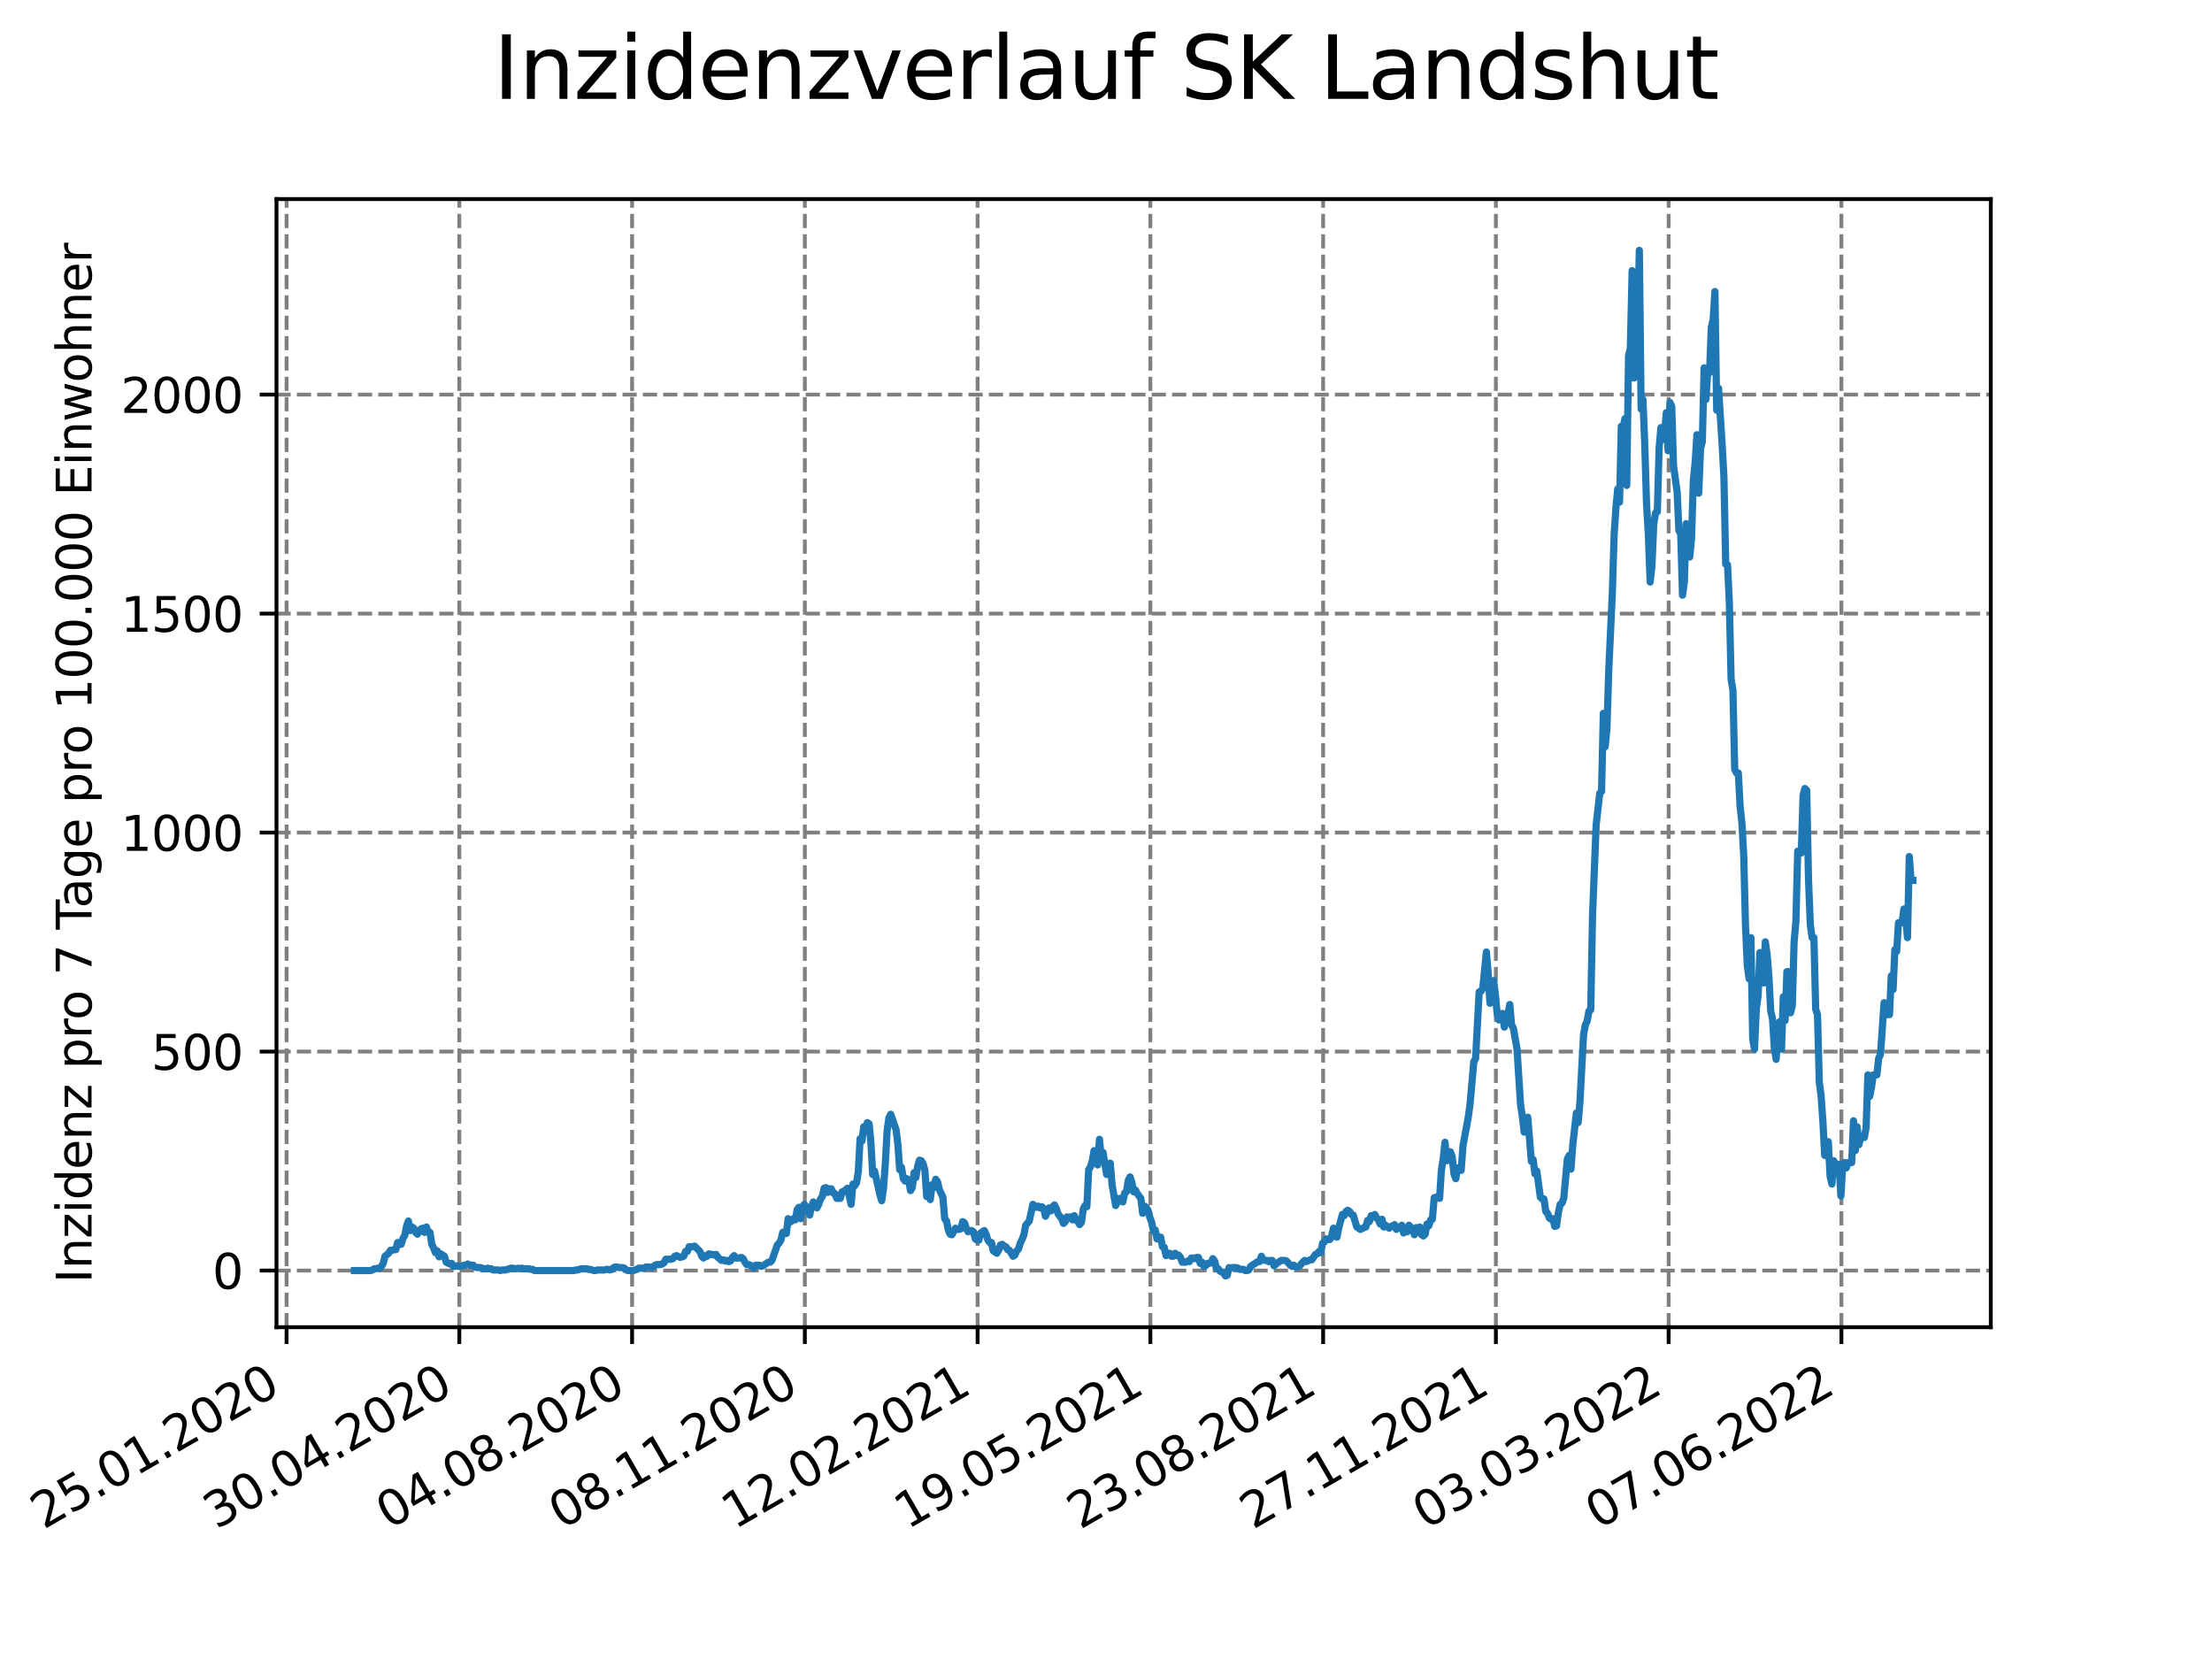<?xml version="1.0" encoding="utf-8" standalone="no"?>
<!DOCTYPE svg PUBLIC "-//W3C//DTD SVG 1.1//EN"
  "http://www.w3.org/Graphics/SVG/1.1/DTD/svg11.dtd">
<svg xmlns:xlink="http://www.w3.org/1999/xlink" width="460.8pt" height="345.6pt" viewBox="0 0 460.8 345.6" xmlns="http://www.w3.org/2000/svg" version="1.1">
 <defs>
  <style type="text/css">*{stroke-linejoin: round; stroke-linecap: butt}</style>
 </defs>
 <g id="figure_1">
  <g id="patch_1">
   <path d="M 0 345.6 
L 460.8 345.6 
L 460.8 0 
L 0 0 
z
" style="fill: #ffffff"/>
  </g>
  <g id="axes_1">
   <g id="patch_2">
    <path d="M 57.6 276.48 
L 414.72 276.48 
L 414.72 41.472 
L 57.6 41.472 
z
" style="fill: #ffffff"/>
   </g>
   <g id="matplotlib.axis_1">
    <g id="xtick_1">
     <g id="line2d_1">
      <path d="M 59.696 276.48 
L 59.696 41.472 
" clip-path="url(#pc24eb3e9f2)" style="fill: none; stroke-dasharray: 2.96,1.28; stroke-dashoffset: 0; stroke: #808080; stroke-width: 0.8"/>
     </g>
     <g id="line2d_2">
      <defs>
       <path id="ma20c9b2ba5" d="M 0 0 
L 0 3.5 
" style="stroke: #000000; stroke-width: 0.8"/>
      </defs>
      <g>
       <use xlink:href="#ma20c9b2ba5" x="59.696" y="276.48" style="stroke: #000000; stroke-width: 0.8"/>
      </g>
     </g>
     <g id="text_1">
      <!-- 25.01.2020 -->
      <g transform="translate(9.071 318.689)rotate(-30)scale(0.1 -0.1)">
       <defs>
        <path id="DejaVuSans-32" d="M 1228 531 
L 3431 531 
L 3431 0 
L 469 0 
L 469 531 
Q 828 903 1448 1529 
Q 2069 2156 2228 2338 
Q 2531 2678 2651 2914 
Q 2772 3150 2772 3378 
Q 2772 3750 2511 3984 
Q 2250 4219 1831 4219 
Q 1534 4219 1204 4116 
Q 875 4013 500 3803 
L 500 4441 
Q 881 4594 1212 4672 
Q 1544 4750 1819 4750 
Q 2544 4750 2975 4387 
Q 3406 4025 3406 3419 
Q 3406 3131 3298 2873 
Q 3191 2616 2906 2266 
Q 2828 2175 2409 1742 
Q 1991 1309 1228 531 
z
" transform="scale(0.016)"/>
        <path id="DejaVuSans-35" d="M 691 4666 
L 3169 4666 
L 3169 4134 
L 1269 4134 
L 1269 2991 
Q 1406 3038 1543 3061 
Q 1681 3084 1819 3084 
Q 2600 3084 3056 2656 
Q 3513 2228 3513 1497 
Q 3513 744 3044 326 
Q 2575 -91 1722 -91 
Q 1428 -91 1123 -41 
Q 819 9 494 109 
L 494 744 
Q 775 591 1075 516 
Q 1375 441 1709 441 
Q 2250 441 2565 725 
Q 2881 1009 2881 1497 
Q 2881 1984 2565 2268 
Q 2250 2553 1709 2553 
Q 1456 2553 1204 2497 
Q 953 2441 691 2322 
L 691 4666 
z
" transform="scale(0.016)"/>
        <path id="DejaVuSans-2e" d="M 684 794 
L 1344 794 
L 1344 0 
L 684 0 
L 684 794 
z
" transform="scale(0.016)"/>
        <path id="DejaVuSans-30" d="M 2034 4250 
Q 1547 4250 1301 3770 
Q 1056 3291 1056 2328 
Q 1056 1369 1301 889 
Q 1547 409 2034 409 
Q 2525 409 2770 889 
Q 3016 1369 3016 2328 
Q 3016 3291 2770 3770 
Q 2525 4250 2034 4250 
z
M 2034 4750 
Q 2819 4750 3233 4129 
Q 3647 3509 3647 2328 
Q 3647 1150 3233 529 
Q 2819 -91 2034 -91 
Q 1250 -91 836 529 
Q 422 1150 422 2328 
Q 422 3509 836 4129 
Q 1250 4750 2034 4750 
z
" transform="scale(0.016)"/>
        <path id="DejaVuSans-31" d="M 794 531 
L 1825 531 
L 1825 4091 
L 703 3866 
L 703 4441 
L 1819 4666 
L 2450 4666 
L 2450 531 
L 3481 531 
L 3481 0 
L 794 0 
L 794 531 
z
" transform="scale(0.016)"/>
       </defs>
       <use xlink:href="#DejaVuSans-32"/>
       <use xlink:href="#DejaVuSans-35" x="63.623"/>
       <use xlink:href="#DejaVuSans-2e" x="127.246"/>
       <use xlink:href="#DejaVuSans-30" x="159.033"/>
       <use xlink:href="#DejaVuSans-31" x="222.656"/>
       <use xlink:href="#DejaVuSans-2e" x="286.279"/>
       <use xlink:href="#DejaVuSans-32" x="318.066"/>
       <use xlink:href="#DejaVuSans-30" x="381.689"/>
       <use xlink:href="#DejaVuSans-32" x="445.312"/>
       <use xlink:href="#DejaVuSans-30" x="508.936"/>
      </g>
     </g>
    </g>
    <g id="xtick_2">
     <g id="line2d_3">
      <path d="M 95.686 276.48 
L 95.686 41.472 
" clip-path="url(#pc24eb3e9f2)" style="fill: none; stroke-dasharray: 2.96,1.28; stroke-dashoffset: 0; stroke: #808080; stroke-width: 0.8"/>
     </g>
     <g id="line2d_4">
      <g>
       <use xlink:href="#ma20c9b2ba5" x="95.686" y="276.48" style="stroke: #000000; stroke-width: 0.8"/>
      </g>
     </g>
     <g id="text_2">
      <!-- 30.04.2020 -->
      <g transform="translate(45.06 318.689)rotate(-30)scale(0.1 -0.1)">
       <defs>
        <path id="DejaVuSans-33" d="M 2597 2516 
Q 3050 2419 3304 2112 
Q 3559 1806 3559 1356 
Q 3559 666 3084 287 
Q 2609 -91 1734 -91 
Q 1441 -91 1130 -33 
Q 819 25 488 141 
L 488 750 
Q 750 597 1062 519 
Q 1375 441 1716 441 
Q 2309 441 2620 675 
Q 2931 909 2931 1356 
Q 2931 1769 2642 2001 
Q 2353 2234 1838 2234 
L 1294 2234 
L 1294 2753 
L 1863 2753 
Q 2328 2753 2575 2939 
Q 2822 3125 2822 3475 
Q 2822 3834 2567 4026 
Q 2313 4219 1838 4219 
Q 1578 4219 1281 4162 
Q 984 4106 628 3988 
L 628 4550 
Q 988 4650 1302 4700 
Q 1616 4750 1894 4750 
Q 2613 4750 3031 4423 
Q 3450 4097 3450 3541 
Q 3450 3153 3228 2886 
Q 3006 2619 2597 2516 
z
" transform="scale(0.016)"/>
        <path id="DejaVuSans-34" d="M 2419 4116 
L 825 1625 
L 2419 1625 
L 2419 4116 
z
M 2253 4666 
L 3047 4666 
L 3047 1625 
L 3713 1625 
L 3713 1100 
L 3047 1100 
L 3047 0 
L 2419 0 
L 2419 1100 
L 313 1100 
L 313 1709 
L 2253 4666 
z
" transform="scale(0.016)"/>
       </defs>
       <use xlink:href="#DejaVuSans-33"/>
       <use xlink:href="#DejaVuSans-30" x="63.623"/>
       <use xlink:href="#DejaVuSans-2e" x="127.246"/>
       <use xlink:href="#DejaVuSans-30" x="159.033"/>
       <use xlink:href="#DejaVuSans-34" x="222.656"/>
       <use xlink:href="#DejaVuSans-2e" x="286.279"/>
       <use xlink:href="#DejaVuSans-32" x="318.066"/>
       <use xlink:href="#DejaVuSans-30" x="381.689"/>
       <use xlink:href="#DejaVuSans-32" x="445.312"/>
       <use xlink:href="#DejaVuSans-30" x="508.936"/>
      </g>
     </g>
    </g>
    <g id="xtick_3">
     <g id="line2d_5">
      <path d="M 131.675 276.48 
L 131.675 41.472 
" clip-path="url(#pc24eb3e9f2)" style="fill: none; stroke-dasharray: 2.96,1.28; stroke-dashoffset: 0; stroke: #808080; stroke-width: 0.8"/>
     </g>
     <g id="line2d_6">
      <g>
       <use xlink:href="#ma20c9b2ba5" x="131.675" y="276.48" style="stroke: #000000; stroke-width: 0.8"/>
      </g>
     </g>
     <g id="text_3">
      <!-- 04.08.2020 -->
      <g transform="translate(81.05 318.689)rotate(-30)scale(0.1 -0.1)">
       <defs>
        <path id="DejaVuSans-38" d="M 2034 2216 
Q 1584 2216 1326 1975 
Q 1069 1734 1069 1313 
Q 1069 891 1326 650 
Q 1584 409 2034 409 
Q 2484 409 2743 651 
Q 3003 894 3003 1313 
Q 3003 1734 2745 1975 
Q 2488 2216 2034 2216 
z
M 1403 2484 
Q 997 2584 770 2862 
Q 544 3141 544 3541 
Q 544 4100 942 4425 
Q 1341 4750 2034 4750 
Q 2731 4750 3128 4425 
Q 3525 4100 3525 3541 
Q 3525 3141 3298 2862 
Q 3072 2584 2669 2484 
Q 3125 2378 3379 2068 
Q 3634 1759 3634 1313 
Q 3634 634 3220 271 
Q 2806 -91 2034 -91 
Q 1263 -91 848 271 
Q 434 634 434 1313 
Q 434 1759 690 2068 
Q 947 2378 1403 2484 
z
M 1172 3481 
Q 1172 3119 1398 2916 
Q 1625 2713 2034 2713 
Q 2441 2713 2670 2916 
Q 2900 3119 2900 3481 
Q 2900 3844 2670 4047 
Q 2441 4250 2034 4250 
Q 1625 4250 1398 4047 
Q 1172 3844 1172 3481 
z
" transform="scale(0.016)"/>
       </defs>
       <use xlink:href="#DejaVuSans-30"/>
       <use xlink:href="#DejaVuSans-34" x="63.623"/>
       <use xlink:href="#DejaVuSans-2e" x="127.246"/>
       <use xlink:href="#DejaVuSans-30" x="159.033"/>
       <use xlink:href="#DejaVuSans-38" x="222.656"/>
       <use xlink:href="#DejaVuSans-2e" x="286.279"/>
       <use xlink:href="#DejaVuSans-32" x="318.066"/>
       <use xlink:href="#DejaVuSans-30" x="381.689"/>
       <use xlink:href="#DejaVuSans-32" x="445.312"/>
       <use xlink:href="#DejaVuSans-30" x="508.936"/>
      </g>
     </g>
    </g>
    <g id="xtick_4">
     <g id="line2d_7">
      <path d="M 167.665 276.48 
L 167.665 41.472 
" clip-path="url(#pc24eb3e9f2)" style="fill: none; stroke-dasharray: 2.96,1.28; stroke-dashoffset: 0; stroke: #808080; stroke-width: 0.8"/>
     </g>
     <g id="line2d_8">
      <g>
       <use xlink:href="#ma20c9b2ba5" x="167.665" y="276.48" style="stroke: #000000; stroke-width: 0.8"/>
      </g>
     </g>
     <g id="text_4">
      <!-- 08.11.2020 -->
      <g transform="translate(117.039 318.689)rotate(-30)scale(0.1 -0.1)">
       <use xlink:href="#DejaVuSans-30"/>
       <use xlink:href="#DejaVuSans-38" x="63.623"/>
       <use xlink:href="#DejaVuSans-2e" x="127.246"/>
       <use xlink:href="#DejaVuSans-31" x="159.033"/>
       <use xlink:href="#DejaVuSans-31" x="222.656"/>
       <use xlink:href="#DejaVuSans-2e" x="286.279"/>
       <use xlink:href="#DejaVuSans-32" x="318.066"/>
       <use xlink:href="#DejaVuSans-30" x="381.689"/>
       <use xlink:href="#DejaVuSans-32" x="445.312"/>
       <use xlink:href="#DejaVuSans-30" x="508.936"/>
      </g>
     </g>
    </g>
    <g id="xtick_5">
     <g id="line2d_9">
      <path d="M 203.654 276.48 
L 203.654 41.472 
" clip-path="url(#pc24eb3e9f2)" style="fill: none; stroke-dasharray: 2.96,1.28; stroke-dashoffset: 0; stroke: #808080; stroke-width: 0.8"/>
     </g>
     <g id="line2d_10">
      <g>
       <use xlink:href="#ma20c9b2ba5" x="203.654" y="276.48" style="stroke: #000000; stroke-width: 0.8"/>
      </g>
     </g>
     <g id="text_5">
      <!-- 12.02.2021 -->
      <g transform="translate(153.029 318.689)rotate(-30)scale(0.1 -0.1)">
       <use xlink:href="#DejaVuSans-31"/>
       <use xlink:href="#DejaVuSans-32" x="63.623"/>
       <use xlink:href="#DejaVuSans-2e" x="127.246"/>
       <use xlink:href="#DejaVuSans-30" x="159.033"/>
       <use xlink:href="#DejaVuSans-32" x="222.656"/>
       <use xlink:href="#DejaVuSans-2e" x="286.279"/>
       <use xlink:href="#DejaVuSans-32" x="318.066"/>
       <use xlink:href="#DejaVuSans-30" x="381.689"/>
       <use xlink:href="#DejaVuSans-32" x="445.312"/>
       <use xlink:href="#DejaVuSans-31" x="508.936"/>
      </g>
     </g>
    </g>
    <g id="xtick_6">
     <g id="line2d_11">
      <path d="M 239.643 276.48 
L 239.643 41.472 
" clip-path="url(#pc24eb3e9f2)" style="fill: none; stroke-dasharray: 2.96,1.28; stroke-dashoffset: 0; stroke: #808080; stroke-width: 0.8"/>
     </g>
     <g id="line2d_12">
      <g>
       <use xlink:href="#ma20c9b2ba5" x="239.643" y="276.48" style="stroke: #000000; stroke-width: 0.8"/>
      </g>
     </g>
     <g id="text_6">
      <!-- 19.05.2021 -->
      <g transform="translate(189.018 318.689)rotate(-30)scale(0.1 -0.1)">
       <defs>
        <path id="DejaVuSans-39" d="M 703 97 
L 703 672 
Q 941 559 1184 500 
Q 1428 441 1663 441 
Q 2288 441 2617 861 
Q 2947 1281 2994 2138 
Q 2813 1869 2534 1725 
Q 2256 1581 1919 1581 
Q 1219 1581 811 2004 
Q 403 2428 403 3163 
Q 403 3881 828 4315 
Q 1253 4750 1959 4750 
Q 2769 4750 3195 4129 
Q 3622 3509 3622 2328 
Q 3622 1225 3098 567 
Q 2575 -91 1691 -91 
Q 1453 -91 1209 -44 
Q 966 3 703 97 
z
M 1959 2075 
Q 2384 2075 2632 2365 
Q 2881 2656 2881 3163 
Q 2881 3666 2632 3958 
Q 2384 4250 1959 4250 
Q 1534 4250 1286 3958 
Q 1038 3666 1038 3163 
Q 1038 2656 1286 2365 
Q 1534 2075 1959 2075 
z
" transform="scale(0.016)"/>
       </defs>
       <use xlink:href="#DejaVuSans-31"/>
       <use xlink:href="#DejaVuSans-39" x="63.623"/>
       <use xlink:href="#DejaVuSans-2e" x="127.246"/>
       <use xlink:href="#DejaVuSans-30" x="159.033"/>
       <use xlink:href="#DejaVuSans-35" x="222.656"/>
       <use xlink:href="#DejaVuSans-2e" x="286.279"/>
       <use xlink:href="#DejaVuSans-32" x="318.066"/>
       <use xlink:href="#DejaVuSans-30" x="381.689"/>
       <use xlink:href="#DejaVuSans-32" x="445.312"/>
       <use xlink:href="#DejaVuSans-31" x="508.936"/>
      </g>
     </g>
    </g>
    <g id="xtick_7">
     <g id="line2d_13">
      <path d="M 275.633 276.48 
L 275.633 41.472 
" clip-path="url(#pc24eb3e9f2)" style="fill: none; stroke-dasharray: 2.96,1.28; stroke-dashoffset: 0; stroke: #808080; stroke-width: 0.8"/>
     </g>
     <g id="line2d_14">
      <g>
       <use xlink:href="#ma20c9b2ba5" x="275.633" y="276.48" style="stroke: #000000; stroke-width: 0.8"/>
      </g>
     </g>
     <g id="text_7">
      <!-- 23.08.2021 -->
      <g transform="translate(225.008 318.689)rotate(-30)scale(0.1 -0.1)">
       <use xlink:href="#DejaVuSans-32"/>
       <use xlink:href="#DejaVuSans-33" x="63.623"/>
       <use xlink:href="#DejaVuSans-2e" x="127.246"/>
       <use xlink:href="#DejaVuSans-30" x="159.033"/>
       <use xlink:href="#DejaVuSans-38" x="222.656"/>
       <use xlink:href="#DejaVuSans-2e" x="286.279"/>
       <use xlink:href="#DejaVuSans-32" x="318.066"/>
       <use xlink:href="#DejaVuSans-30" x="381.689"/>
       <use xlink:href="#DejaVuSans-32" x="445.312"/>
       <use xlink:href="#DejaVuSans-31" x="508.936"/>
      </g>
     </g>
    </g>
    <g id="xtick_8">
     <g id="line2d_15">
      <path d="M 311.622 276.48 
L 311.622 41.472 
" clip-path="url(#pc24eb3e9f2)" style="fill: none; stroke-dasharray: 2.96,1.28; stroke-dashoffset: 0; stroke: #808080; stroke-width: 0.8"/>
     </g>
     <g id="line2d_16">
      <g>
       <use xlink:href="#ma20c9b2ba5" x="311.622" y="276.48" style="stroke: #000000; stroke-width: 0.8"/>
      </g>
     </g>
     <g id="text_8">
      <!-- 27.11.2021 -->
      <g transform="translate(260.997 318.689)rotate(-30)scale(0.1 -0.1)">
       <defs>
        <path id="DejaVuSans-37" d="M 525 4666 
L 3525 4666 
L 3525 4397 
L 1831 0 
L 1172 0 
L 2766 4134 
L 525 4134 
L 525 4666 
z
" transform="scale(0.016)"/>
       </defs>
       <use xlink:href="#DejaVuSans-32"/>
       <use xlink:href="#DejaVuSans-37" x="63.623"/>
       <use xlink:href="#DejaVuSans-2e" x="127.246"/>
       <use xlink:href="#DejaVuSans-31" x="159.033"/>
       <use xlink:href="#DejaVuSans-31" x="222.656"/>
       <use xlink:href="#DejaVuSans-2e" x="286.279"/>
       <use xlink:href="#DejaVuSans-32" x="318.066"/>
       <use xlink:href="#DejaVuSans-30" x="381.689"/>
       <use xlink:href="#DejaVuSans-32" x="445.312"/>
       <use xlink:href="#DejaVuSans-31" x="508.936"/>
      </g>
     </g>
    </g>
    <g id="xtick_9">
     <g id="line2d_17">
      <path d="M 347.612 276.48 
L 347.612 41.472 
" clip-path="url(#pc24eb3e9f2)" style="fill: none; stroke-dasharray: 2.96,1.28; stroke-dashoffset: 0; stroke: #808080; stroke-width: 0.8"/>
     </g>
     <g id="line2d_18">
      <g>
       <use xlink:href="#ma20c9b2ba5" x="347.612" y="276.48" style="stroke: #000000; stroke-width: 0.8"/>
      </g>
     </g>
     <g id="text_9">
      <!-- 03.03.2022 -->
      <g transform="translate(296.986 318.689)rotate(-30)scale(0.1 -0.1)">
       <use xlink:href="#DejaVuSans-30"/>
       <use xlink:href="#DejaVuSans-33" x="63.623"/>
       <use xlink:href="#DejaVuSans-2e" x="127.246"/>
       <use xlink:href="#DejaVuSans-30" x="159.033"/>
       <use xlink:href="#DejaVuSans-33" x="222.656"/>
       <use xlink:href="#DejaVuSans-2e" x="286.279"/>
       <use xlink:href="#DejaVuSans-32" x="318.066"/>
       <use xlink:href="#DejaVuSans-30" x="381.689"/>
       <use xlink:href="#DejaVuSans-32" x="445.312"/>
       <use xlink:href="#DejaVuSans-32" x="508.936"/>
      </g>
     </g>
    </g>
    <g id="xtick_10">
     <g id="line2d_19">
      <path d="M 383.601 276.48 
L 383.601 41.472 
" clip-path="url(#pc24eb3e9f2)" style="fill: none; stroke-dasharray: 2.96,1.28; stroke-dashoffset: 0; stroke: #808080; stroke-width: 0.8"/>
     </g>
     <g id="line2d_20">
      <g>
       <use xlink:href="#ma20c9b2ba5" x="383.601" y="276.48" style="stroke: #000000; stroke-width: 0.8"/>
      </g>
     </g>
     <g id="text_10">
      <!-- 07.06.2022 -->
      <g transform="translate(332.976 318.689)rotate(-30)scale(0.1 -0.1)">
       <defs>
        <path id="DejaVuSans-36" d="M 2113 2584 
Q 1688 2584 1439 2293 
Q 1191 2003 1191 1497 
Q 1191 994 1439 701 
Q 1688 409 2113 409 
Q 2538 409 2786 701 
Q 3034 994 3034 1497 
Q 3034 2003 2786 2293 
Q 2538 2584 2113 2584 
z
M 3366 4563 
L 3366 3988 
Q 3128 4100 2886 4159 
Q 2644 4219 2406 4219 
Q 1781 4219 1451 3797 
Q 1122 3375 1075 2522 
Q 1259 2794 1537 2939 
Q 1816 3084 2150 3084 
Q 2853 3084 3261 2657 
Q 3669 2231 3669 1497 
Q 3669 778 3244 343 
Q 2819 -91 2113 -91 
Q 1303 -91 875 529 
Q 447 1150 447 2328 
Q 447 3434 972 4092 
Q 1497 4750 2381 4750 
Q 2619 4750 2861 4703 
Q 3103 4656 3366 4563 
z
" transform="scale(0.016)"/>
       </defs>
       <use xlink:href="#DejaVuSans-30"/>
       <use xlink:href="#DejaVuSans-37" x="63.623"/>
       <use xlink:href="#DejaVuSans-2e" x="127.246"/>
       <use xlink:href="#DejaVuSans-30" x="159.033"/>
       <use xlink:href="#DejaVuSans-36" x="222.656"/>
       <use xlink:href="#DejaVuSans-2e" x="286.279"/>
       <use xlink:href="#DejaVuSans-32" x="318.066"/>
       <use xlink:href="#DejaVuSans-30" x="381.689"/>
       <use xlink:href="#DejaVuSans-32" x="445.312"/>
       <use xlink:href="#DejaVuSans-32" x="508.936"/>
      </g>
     </g>
    </g>
   </g>
   <g id="matplotlib.axis_2">
    <g id="ytick_1">
     <g id="line2d_21">
      <path d="M 57.6 264.679 
L 414.72 264.679 
" clip-path="url(#pc24eb3e9f2)" style="fill: none; stroke-dasharray: 2.96,1.28; stroke-dashoffset: 0; stroke: #808080; stroke-width: 0.8"/>
     </g>
     <g id="line2d_22">
      <defs>
       <path id="m0a24933215" d="M 0 0 
L -3.5 0 
" style="stroke: #000000; stroke-width: 0.8"/>
      </defs>
      <g>
       <use xlink:href="#m0a24933215" x="57.6" y="264.679" style="stroke: #000000; stroke-width: 0.8"/>
      </g>
     </g>
     <g id="text_11">
      <!-- 0 -->
      <g transform="translate(44.237 268.478)scale(0.1 -0.1)">
       <use xlink:href="#DejaVuSans-30"/>
      </g>
     </g>
    </g>
    <g id="ytick_2">
     <g id="line2d_23">
      <path d="M 57.6 219.06 
L 414.72 219.06 
" clip-path="url(#pc24eb3e9f2)" style="fill: none; stroke-dasharray: 2.96,1.28; stroke-dashoffset: 0; stroke: #808080; stroke-width: 0.8"/>
     </g>
     <g id="line2d_24">
      <g>
       <use xlink:href="#m0a24933215" x="57.6" y="219.06" style="stroke: #000000; stroke-width: 0.8"/>
      </g>
     </g>
     <g id="text_12">
      <!-- 500 -->
      <g transform="translate(31.512 222.86)scale(0.1 -0.1)">
       <use xlink:href="#DejaVuSans-35"/>
       <use xlink:href="#DejaVuSans-30" x="63.623"/>
       <use xlink:href="#DejaVuSans-30" x="127.246"/>
      </g>
     </g>
    </g>
    <g id="ytick_3">
     <g id="line2d_25">
      <path d="M 57.6 173.441 
L 414.72 173.441 
" clip-path="url(#pc24eb3e9f2)" style="fill: none; stroke-dasharray: 2.96,1.28; stroke-dashoffset: 0; stroke: #808080; stroke-width: 0.8"/>
     </g>
     <g id="line2d_26">
      <g>
       <use xlink:href="#m0a24933215" x="57.6" y="173.441" style="stroke: #000000; stroke-width: 0.8"/>
      </g>
     </g>
     <g id="text_13">
      <!-- 1000 -->
      <g transform="translate(25.15 177.241)scale(0.1 -0.1)">
       <use xlink:href="#DejaVuSans-31"/>
       <use xlink:href="#DejaVuSans-30" x="63.623"/>
       <use xlink:href="#DejaVuSans-30" x="127.246"/>
       <use xlink:href="#DejaVuSans-30" x="190.869"/>
      </g>
     </g>
    </g>
    <g id="ytick_4">
     <g id="line2d_27">
      <path d="M 57.6 127.822 
L 414.72 127.822 
" clip-path="url(#pc24eb3e9f2)" style="fill: none; stroke-dasharray: 2.96,1.28; stroke-dashoffset: 0; stroke: #808080; stroke-width: 0.8"/>
     </g>
     <g id="line2d_28">
      <g>
       <use xlink:href="#m0a24933215" x="57.6" y="127.822" style="stroke: #000000; stroke-width: 0.8"/>
      </g>
     </g>
     <g id="text_14">
      <!-- 1500 -->
      <g transform="translate(25.15 131.622)scale(0.1 -0.1)">
       <use xlink:href="#DejaVuSans-31"/>
       <use xlink:href="#DejaVuSans-35" x="63.623"/>
       <use xlink:href="#DejaVuSans-30" x="127.246"/>
       <use xlink:href="#DejaVuSans-30" x="190.869"/>
      </g>
     </g>
    </g>
    <g id="ytick_5">
     <g id="line2d_29">
      <path d="M 57.6 82.203 
L 414.72 82.203 
" clip-path="url(#pc24eb3e9f2)" style="fill: none; stroke-dasharray: 2.96,1.28; stroke-dashoffset: 0; stroke: #808080; stroke-width: 0.8"/>
     </g>
     <g id="line2d_30">
      <g>
       <use xlink:href="#m0a24933215" x="57.6" y="82.203" style="stroke: #000000; stroke-width: 0.8"/>
      </g>
     </g>
     <g id="text_15">
      <!-- 2000 -->
      <g transform="translate(25.15 86.003)scale(0.1 -0.1)">
       <use xlink:href="#DejaVuSans-32"/>
       <use xlink:href="#DejaVuSans-30" x="63.623"/>
       <use xlink:href="#DejaVuSans-30" x="127.246"/>
       <use xlink:href="#DejaVuSans-30" x="190.869"/>
      </g>
     </g>
    </g>
    <g id="text_16">
     <!-- Inzidenz pro 7 Tage pro 100.000 Einwohner -->
     <g transform="translate(19.07 267.301)rotate(-90)scale(0.1 -0.1)">
      <defs>
       <path id="DejaVuSans-49" d="M 628 4666 
L 1259 4666 
L 1259 0 
L 628 0 
L 628 4666 
z
" transform="scale(0.016)"/>
       <path id="DejaVuSans-6e" d="M 3513 2113 
L 3513 0 
L 2938 0 
L 2938 2094 
Q 2938 2591 2744 2837 
Q 2550 3084 2163 3084 
Q 1697 3084 1428 2787 
Q 1159 2491 1159 1978 
L 1159 0 
L 581 0 
L 581 3500 
L 1159 3500 
L 1159 2956 
Q 1366 3272 1645 3428 
Q 1925 3584 2291 3584 
Q 2894 3584 3203 3211 
Q 3513 2838 3513 2113 
z
" transform="scale(0.016)"/>
       <path id="DejaVuSans-7a" d="M 353 3500 
L 3084 3500 
L 3084 2975 
L 922 459 
L 3084 459 
L 3084 0 
L 275 0 
L 275 525 
L 2438 3041 
L 353 3041 
L 353 3500 
z
" transform="scale(0.016)"/>
       <path id="DejaVuSans-69" d="M 603 3500 
L 1178 3500 
L 1178 0 
L 603 0 
L 603 3500 
z
M 603 4863 
L 1178 4863 
L 1178 4134 
L 603 4134 
L 603 4863 
z
" transform="scale(0.016)"/>
       <path id="DejaVuSans-64" d="M 2906 2969 
L 2906 4863 
L 3481 4863 
L 3481 0 
L 2906 0 
L 2906 525 
Q 2725 213 2448 61 
Q 2172 -91 1784 -91 
Q 1150 -91 751 415 
Q 353 922 353 1747 
Q 353 2572 751 3078 
Q 1150 3584 1784 3584 
Q 2172 3584 2448 3432 
Q 2725 3281 2906 2969 
z
M 947 1747 
Q 947 1113 1208 752 
Q 1469 391 1925 391 
Q 2381 391 2643 752 
Q 2906 1113 2906 1747 
Q 2906 2381 2643 2742 
Q 2381 3103 1925 3103 
Q 1469 3103 1208 2742 
Q 947 2381 947 1747 
z
" transform="scale(0.016)"/>
       <path id="DejaVuSans-65" d="M 3597 1894 
L 3597 1613 
L 953 1613 
Q 991 1019 1311 708 
Q 1631 397 2203 397 
Q 2534 397 2845 478 
Q 3156 559 3463 722 
L 3463 178 
Q 3153 47 2828 -22 
Q 2503 -91 2169 -91 
Q 1331 -91 842 396 
Q 353 884 353 1716 
Q 353 2575 817 3079 
Q 1281 3584 2069 3584 
Q 2775 3584 3186 3129 
Q 3597 2675 3597 1894 
z
M 3022 2063 
Q 3016 2534 2758 2815 
Q 2500 3097 2075 3097 
Q 1594 3097 1305 2825 
Q 1016 2553 972 2059 
L 3022 2063 
z
" transform="scale(0.016)"/>
       <path id="DejaVuSans-20" transform="scale(0.016)"/>
       <path id="DejaVuSans-70" d="M 1159 525 
L 1159 -1331 
L 581 -1331 
L 581 3500 
L 1159 3500 
L 1159 2969 
Q 1341 3281 1617 3432 
Q 1894 3584 2278 3584 
Q 2916 3584 3314 3078 
Q 3713 2572 3713 1747 
Q 3713 922 3314 415 
Q 2916 -91 2278 -91 
Q 1894 -91 1617 61 
Q 1341 213 1159 525 
z
M 3116 1747 
Q 3116 2381 2855 2742 
Q 2594 3103 2138 3103 
Q 1681 3103 1420 2742 
Q 1159 2381 1159 1747 
Q 1159 1113 1420 752 
Q 1681 391 2138 391 
Q 2594 391 2855 752 
Q 3116 1113 3116 1747 
z
" transform="scale(0.016)"/>
       <path id="DejaVuSans-72" d="M 2631 2963 
Q 2534 3019 2420 3045 
Q 2306 3072 2169 3072 
Q 1681 3072 1420 2755 
Q 1159 2438 1159 1844 
L 1159 0 
L 581 0 
L 581 3500 
L 1159 3500 
L 1159 2956 
Q 1341 3275 1631 3429 
Q 1922 3584 2338 3584 
Q 2397 3584 2469 3576 
Q 2541 3569 2628 3553 
L 2631 2963 
z
" transform="scale(0.016)"/>
       <path id="DejaVuSans-6f" d="M 1959 3097 
Q 1497 3097 1228 2736 
Q 959 2375 959 1747 
Q 959 1119 1226 758 
Q 1494 397 1959 397 
Q 2419 397 2687 759 
Q 2956 1122 2956 1747 
Q 2956 2369 2687 2733 
Q 2419 3097 1959 3097 
z
M 1959 3584 
Q 2709 3584 3137 3096 
Q 3566 2609 3566 1747 
Q 3566 888 3137 398 
Q 2709 -91 1959 -91 
Q 1206 -91 779 398 
Q 353 888 353 1747 
Q 353 2609 779 3096 
Q 1206 3584 1959 3584 
z
" transform="scale(0.016)"/>
       <path id="DejaVuSans-54" d="M -19 4666 
L 3928 4666 
L 3928 4134 
L 2272 4134 
L 2272 0 
L 1638 0 
L 1638 4134 
L -19 4134 
L -19 4666 
z
" transform="scale(0.016)"/>
       <path id="DejaVuSans-61" d="M 2194 1759 
Q 1497 1759 1228 1600 
Q 959 1441 959 1056 
Q 959 750 1161 570 
Q 1363 391 1709 391 
Q 2188 391 2477 730 
Q 2766 1069 2766 1631 
L 2766 1759 
L 2194 1759 
z
M 3341 1997 
L 3341 0 
L 2766 0 
L 2766 531 
Q 2569 213 2275 61 
Q 1981 -91 1556 -91 
Q 1019 -91 701 211 
Q 384 513 384 1019 
Q 384 1609 779 1909 
Q 1175 2209 1959 2209 
L 2766 2209 
L 2766 2266 
Q 2766 2663 2505 2880 
Q 2244 3097 1772 3097 
Q 1472 3097 1187 3025 
Q 903 2953 641 2809 
L 641 3341 
Q 956 3463 1253 3523 
Q 1550 3584 1831 3584 
Q 2591 3584 2966 3190 
Q 3341 2797 3341 1997 
z
" transform="scale(0.016)"/>
       <path id="DejaVuSans-67" d="M 2906 1791 
Q 2906 2416 2648 2759 
Q 2391 3103 1925 3103 
Q 1463 3103 1205 2759 
Q 947 2416 947 1791 
Q 947 1169 1205 825 
Q 1463 481 1925 481 
Q 2391 481 2648 825 
Q 2906 1169 2906 1791 
z
M 3481 434 
Q 3481 -459 3084 -895 
Q 2688 -1331 1869 -1331 
Q 1566 -1331 1297 -1286 
Q 1028 -1241 775 -1147 
L 775 -588 
Q 1028 -725 1275 -790 
Q 1522 -856 1778 -856 
Q 2344 -856 2625 -561 
Q 2906 -266 2906 331 
L 2906 616 
Q 2728 306 2450 153 
Q 2172 0 1784 0 
Q 1141 0 747 490 
Q 353 981 353 1791 
Q 353 2603 747 3093 
Q 1141 3584 1784 3584 
Q 2172 3584 2450 3431 
Q 2728 3278 2906 2969 
L 2906 3500 
L 3481 3500 
L 3481 434 
z
" transform="scale(0.016)"/>
       <path id="DejaVuSans-45" d="M 628 4666 
L 3578 4666 
L 3578 4134 
L 1259 4134 
L 1259 2753 
L 3481 2753 
L 3481 2222 
L 1259 2222 
L 1259 531 
L 3634 531 
L 3634 0 
L 628 0 
L 628 4666 
z
" transform="scale(0.016)"/>
       <path id="DejaVuSans-77" d="M 269 3500 
L 844 3500 
L 1563 769 
L 2278 3500 
L 2956 3500 
L 3675 769 
L 4391 3500 
L 4966 3500 
L 4050 0 
L 3372 0 
L 2619 2869 
L 1863 0 
L 1184 0 
L 269 3500 
z
" transform="scale(0.016)"/>
       <path id="DejaVuSans-68" d="M 3513 2113 
L 3513 0 
L 2938 0 
L 2938 2094 
Q 2938 2591 2744 2837 
Q 2550 3084 2163 3084 
Q 1697 3084 1428 2787 
Q 1159 2491 1159 1978 
L 1159 0 
L 581 0 
L 581 4863 
L 1159 4863 
L 1159 2956 
Q 1366 3272 1645 3428 
Q 1925 3584 2291 3584 
Q 2894 3584 3203 3211 
Q 3513 2838 3513 2113 
z
" transform="scale(0.016)"/>
      </defs>
      <use xlink:href="#DejaVuSans-49"/>
      <use xlink:href="#DejaVuSans-6e" x="29.492"/>
      <use xlink:href="#DejaVuSans-7a" x="92.871"/>
      <use xlink:href="#DejaVuSans-69" x="145.361"/>
      <use xlink:href="#DejaVuSans-64" x="173.145"/>
      <use xlink:href="#DejaVuSans-65" x="236.621"/>
      <use xlink:href="#DejaVuSans-6e" x="298.145"/>
      <use xlink:href="#DejaVuSans-7a" x="361.523"/>
      <use xlink:href="#DejaVuSans-20" x="414.014"/>
      <use xlink:href="#DejaVuSans-70" x="445.801"/>
      <use xlink:href="#DejaVuSans-72" x="509.277"/>
      <use xlink:href="#DejaVuSans-6f" x="548.141"/>
      <use xlink:href="#DejaVuSans-20" x="609.322"/>
      <use xlink:href="#DejaVuSans-37" x="641.109"/>
      <use xlink:href="#DejaVuSans-20" x="704.732"/>
      <use xlink:href="#DejaVuSans-54" x="736.52"/>
      <use xlink:href="#DejaVuSans-61" x="781.104"/>
      <use xlink:href="#DejaVuSans-67" x="842.383"/>
      <use xlink:href="#DejaVuSans-65" x="905.859"/>
      <use xlink:href="#DejaVuSans-20" x="967.383"/>
      <use xlink:href="#DejaVuSans-70" x="999.17"/>
      <use xlink:href="#DejaVuSans-72" x="1062.646"/>
      <use xlink:href="#DejaVuSans-6f" x="1101.51"/>
      <use xlink:href="#DejaVuSans-20" x="1162.691"/>
      <use xlink:href="#DejaVuSans-31" x="1194.479"/>
      <use xlink:href="#DejaVuSans-30" x="1258.102"/>
      <use xlink:href="#DejaVuSans-30" x="1321.725"/>
      <use xlink:href="#DejaVuSans-2e" x="1385.348"/>
      <use xlink:href="#DejaVuSans-30" x="1417.135"/>
      <use xlink:href="#DejaVuSans-30" x="1480.758"/>
      <use xlink:href="#DejaVuSans-30" x="1544.381"/>
      <use xlink:href="#DejaVuSans-20" x="1608.004"/>
      <use xlink:href="#DejaVuSans-45" x="1639.791"/>
      <use xlink:href="#DejaVuSans-69" x="1702.975"/>
      <use xlink:href="#DejaVuSans-6e" x="1730.758"/>
      <use xlink:href="#DejaVuSans-77" x="1794.137"/>
      <use xlink:href="#DejaVuSans-6f" x="1875.924"/>
      <use xlink:href="#DejaVuSans-68" x="1937.105"/>
      <use xlink:href="#DejaVuSans-6e" x="2000.484"/>
      <use xlink:href="#DejaVuSans-65" x="2063.863"/>
      <use xlink:href="#DejaVuSans-72" x="2125.387"/>
     </g>
    </g>
   </g>
   <g id="line2d_31">
    <path d="M 73.833 264.679 
L 77.207 264.679 
L 77.582 264.555 
L 77.957 264.306 
L 78.331 264.306 
L 78.706 264.182 
L 79.081 264.182 
L 79.456 263.809 
L 79.831 263.188 
L 80.206 261.696 
L 80.956 261.075 
L 81.331 260.454 
L 81.705 260.454 
L 82.08 260.329 
L 82.455 260.329 
L 82.83 258.838 
L 83.205 259.211 
L 83.58 259.211 
L 83.955 257.968 
L 84.33 257.347 
L 84.705 255.358 
L 85.079 254.364 
L 85.454 256.352 
L 85.829 255.607 
L 86.204 255.855 
L 86.579 256.725 
L 86.954 257.098 
L 87.704 255.979 
L 88.079 255.855 
L 88.453 256.725 
L 88.828 255.607 
L 89.203 256.725 
L 89.578 256.725 
L 89.953 259.211 
L 90.328 259.956 
L 90.703 260.951 
L 91.078 260.578 
L 91.453 261.821 
L 91.827 261.199 
L 92.577 261.696 
L 92.952 262.939 
L 93.702 263.312 
L 94.077 263.188 
L 94.452 263.809 
L 94.827 263.809 
L 95.201 263.685 
L 95.576 263.809 
L 95.951 263.809 
L 96.701 263.561 
L 97.076 263.561 
L 97.451 263.312 
L 97.826 263.561 
L 98.575 263.561 
L 98.95 263.934 
L 99.325 264.058 
L 100.075 264.058 
L 100.825 264.306 
L 101.2 264.306 
L 101.575 264.182 
L 101.949 264.306 
L 102.324 264.306 
L 102.699 264.555 
L 103.824 264.555 
L 104.199 264.679 
L 104.574 264.555 
L 105.323 264.555 
L 106.448 264.182 
L 106.823 264.182 
L 107.198 264.306 
L 107.573 264.306 
L 107.948 264.182 
L 108.323 264.306 
L 108.697 264.182 
L 109.072 264.306 
L 110.197 264.306 
L 110.572 264.431 
L 110.947 264.431 
L 111.322 264.679 
L 119.569 264.679 
L 119.944 264.555 
L 120.319 264.555 
L 121.069 264.306 
L 122.194 264.306 
L 122.568 264.431 
L 122.943 264.431 
L 123.693 264.679 
L 124.068 264.679 
L 124.443 264.555 
L 125.942 264.555 
L 126.317 264.431 
L 126.692 264.431 
L 127.067 264.555 
L 127.442 264.431 
L 127.817 264.058 
L 128.192 263.934 
L 128.567 263.934 
L 128.942 264.058 
L 129.691 264.058 
L 130.066 264.182 
L 130.441 264.555 
L 130.816 264.679 
L 131.941 264.679 
L 132.69 264.431 
L 133.065 264.182 
L 134.19 264.182 
L 134.565 263.934 
L 135.315 263.934 
L 135.69 264.058 
L 136.064 263.934 
L 136.439 263.561 
L 136.814 263.436 
L 137.564 263.436 
L 137.939 263.312 
L 138.314 263.064 
L 138.689 262.318 
L 139.813 262.318 
L 140.188 262.194 
L 140.563 261.696 
L 140.938 261.572 
L 141.688 261.945 
L 142.438 261.696 
L 142.812 260.702 
L 143.187 260.702 
L 143.562 259.708 
L 144.312 259.708 
L 144.687 259.584 
L 145.812 260.702 
L 146.186 261.696 
L 146.561 262.069 
L 146.936 261.572 
L 147.311 261.696 
L 147.686 261.199 
L 148.061 261.324 
L 148.436 261.324 
L 148.811 261.448 
L 149.186 261.324 
L 149.56 261.945 
L 150.31 262.566 
L 150.685 262.442 
L 151.06 262.691 
L 151.435 262.566 
L 151.81 262.815 
L 152.185 262.691 
L 152.56 261.945 
L 152.934 261.572 
L 153.309 262.069 
L 154.059 262.069 
L 154.434 261.945 
L 154.809 262.194 
L 155.184 262.939 
L 155.559 263.436 
L 155.934 263.436 
L 156.308 263.561 
L 157.058 264.182 
L 157.433 263.561 
L 158.183 263.561 
L 158.558 263.809 
L 158.933 263.685 
L 160.057 262.939 
L 160.432 262.939 
L 160.807 262.566 
L 161.932 259.335 
L 162.307 258.962 
L 162.682 258.341 
L 163.056 256.725 
L 163.431 256.601 
L 163.806 256.974 
L 164.181 253.867 
L 164.556 254.612 
L 164.931 254.364 
L 165.306 253.867 
L 165.681 254.115 
L 166.056 252.002 
L 166.431 251.505 
L 166.805 253.867 
L 167.18 251.381 
L 167.555 250.884 
L 167.93 251.505 
L 168.305 251.505 
L 168.68 253.121 
L 169.055 251.257 
L 169.43 250.387 
L 169.805 251.257 
L 170.179 251.629 
L 170.554 250.884 
L 170.929 249.765 
L 171.304 249.268 
L 171.679 247.528 
L 172.054 247.404 
L 172.429 248.398 
L 172.804 247.652 
L 173.179 247.652 
L 173.553 248.522 
L 173.928 248.647 
L 174.303 249.641 
L 175.053 249.641 
L 175.428 248.274 
L 175.803 248.15 
L 176.553 247.528 
L 177.302 250.884 
L 177.677 246.658 
L 178.052 247.031 
L 178.427 246.41 
L 178.802 244.048 
L 179.177 237.213 
L 179.552 237.71 
L 179.927 234.727 
L 180.301 235.597 
L 180.676 233.857 
L 181.051 234.105 
L 181.426 238.083 
L 181.801 244.67 
L 182.176 243.924 
L 183.301 248.895 
L 183.675 250.138 
L 184.05 247.528 
L 184.425 242.432 
L 184.8 235.597 
L 185.175 232.863 
L 185.55 232.117 
L 186.675 235.348 
L 187.049 238.455 
L 187.424 243.675 
L 187.799 243.178 
L 188.174 245.54 
L 188.549 246.037 
L 188.924 245.54 
L 189.299 245.912 
L 189.674 248.025 
L 190.049 247.404 
L 190.423 244.297 
L 190.798 245.291 
L 191.173 242.93 
L 191.548 241.687 
L 191.923 241.811 
L 192.298 242.432 
L 192.673 243.8 
L 193.048 249.268 
L 193.423 248.398 
L 193.797 249.89 
L 194.172 246.782 
L 194.547 247.404 
L 194.922 245.664 
L 195.297 246.161 
L 195.672 247.777 
L 196.422 249.392 
L 196.797 253.867 
L 197.171 254.364 
L 197.546 256.228 
L 197.921 257.098 
L 198.296 257.222 
L 199.046 255.855 
L 199.421 256.104 
L 199.796 256.104 
L 200.171 255.979 
L 200.545 254.488 
L 200.92 254.737 
L 201.295 255.855 
L 201.67 256.601 
L 202.045 256.352 
L 202.42 256.352 
L 202.795 256.601 
L 203.17 258.092 
L 203.545 258.341 
L 203.919 258.341 
L 204.294 256.849 
L 205.044 256.352 
L 205.419 257.098 
L 205.794 258.341 
L 206.169 258.838 
L 206.544 258.838 
L 206.919 260.578 
L 207.668 261.075 
L 208.043 260.454 
L 208.418 259.335 
L 208.793 259.211 
L 209.168 259.584 
L 209.543 259.708 
L 209.918 260.329 
L 210.293 260.454 
L 211.042 261.696 
L 211.417 261.448 
L 211.792 260.578 
L 212.167 260.205 
L 212.542 258.962 
L 212.917 258.217 
L 213.292 257.222 
L 213.667 255.234 
L 214.416 254.364 
L 215.166 250.884 
L 215.916 251.505 
L 216.291 251.257 
L 216.666 251.629 
L 217.041 251.381 
L 217.416 251.754 
L 217.79 253.369 
L 218.54 251.629 
L 218.915 252.251 
L 219.29 251.381 
L 219.665 251.008 
L 220.04 251.754 
L 220.415 252.872 
L 221.164 253.867 
L 221.539 254.861 
L 221.914 254.488 
L 222.289 253.494 
L 222.664 253.618 
L 223.039 253.494 
L 223.414 254.115 
L 223.789 253.245 
L 224.164 254.115 
L 224.538 254.488 
L 224.913 255.109 
L 225.288 254.612 
L 225.663 251.878 
L 226.038 251.132 
L 226.413 251.381 
L 226.788 243.675 
L 227.163 243.054 
L 227.538 241.811 
L 227.912 239.698 
L 228.287 241.935 
L 228.662 242.681 
L 229.037 237.337 
L 229.412 241.19 
L 229.787 240.071 
L 230.537 244.67 
L 230.912 242.93 
L 231.286 242.308 
L 231.661 246.782 
L 232.411 251.132 
L 233.161 249.641 
L 233.536 249.89 
L 233.911 250.387 
L 234.286 248.522 
L 234.66 248.274 
L 235.035 245.912 
L 235.41 245.167 
L 235.785 246.285 
L 236.16 248.274 
L 236.535 247.901 
L 236.91 248.647 
L 237.66 249.641 
L 238.034 252.748 
L 238.409 251.257 
L 238.784 251.505 
L 239.159 252.127 
L 239.534 253.618 
L 239.909 254.612 
L 240.284 256.477 
L 240.659 256.228 
L 241.034 258.092 
L 241.408 257.719 
L 241.783 257.719 
L 242.158 259.708 
L 242.533 259.832 
L 242.908 261.572 
L 243.658 261.075 
L 244.033 261.696 
L 244.408 261.696 
L 244.782 261.075 
L 245.157 261.572 
L 245.532 261.448 
L 245.907 261.945 
L 246.282 262.939 
L 247.032 262.939 
L 247.407 262.691 
L 247.782 262.815 
L 248.156 262.069 
L 248.531 262.069 
L 248.906 262.194 
L 249.281 261.945 
L 249.656 261.945 
L 250.031 263.188 
L 250.406 262.939 
L 250.781 263.809 
L 251.156 263.685 
L 251.53 263.188 
L 251.905 263.188 
L 252.28 263.064 
L 252.655 262.194 
L 253.03 262.691 
L 253.405 264.306 
L 253.78 264.306 
L 254.155 264.804 
L 254.904 265.176 
L 255.279 265.798 
L 255.654 265.674 
L 256.029 264.058 
L 256.404 264.182 
L 256.779 264.058 
L 257.529 264.058 
L 257.904 264.182 
L 258.278 264.431 
L 259.028 264.431 
L 259.403 264.679 
L 259.778 264.679 
L 260.153 264.555 
L 260.528 263.809 
L 262.027 262.815 
L 262.402 262.815 
L 262.777 261.696 
L 263.152 262.442 
L 263.527 262.566 
L 263.902 262.566 
L 264.277 262.815 
L 264.652 262.566 
L 265.027 262.566 
L 265.401 263.685 
L 266.151 263.064 
L 266.901 262.566 
L 267.651 262.566 
L 268.026 262.691 
L 268.775 263.561 
L 269.15 263.809 
L 269.525 263.561 
L 269.9 263.934 
L 270.275 263.934 
L 270.65 263.809 
L 271.4 262.939 
L 271.775 262.566 
L 272.149 262.815 
L 272.899 262.442 
L 273.274 262.442 
L 274.024 261.324 
L 274.399 261.199 
L 274.774 260.702 
L 275.149 260.951 
L 275.523 258.962 
L 275.898 258.714 
L 276.273 258.092 
L 276.648 258.217 
L 277.023 258.217 
L 277.398 257.471 
L 277.773 255.855 
L 278.148 257.595 
L 278.523 257.719 
L 278.897 255.731 
L 279.647 252.997 
L 280.022 253.245 
L 280.397 252.375 
L 280.772 252.127 
L 281.147 252.375 
L 281.522 252.997 
L 281.897 253.121 
L 282.646 255.607 
L 283.396 256.104 
L 284.146 255.731 
L 284.521 255.607 
L 284.896 254.239 
L 285.271 254.488 
L 285.645 253.245 
L 286.02 253.369 
L 286.395 252.997 
L 286.77 253.742 
L 287.145 254.115 
L 287.52 254.985 
L 287.895 253.991 
L 288.27 255.607 
L 288.645 255.234 
L 289.394 255.855 
L 289.769 255.482 
L 290.144 255.358 
L 290.519 255.109 
L 290.894 256.104 
L 291.269 255.731 
L 291.644 255.607 
L 292.019 255.234 
L 292.393 256.849 
L 292.768 255.979 
L 293.143 256.601 
L 293.518 255.234 
L 294.268 256.104 
L 294.643 257.222 
L 295.018 255.731 
L 295.393 256.601 
L 295.767 255.607 
L 296.142 257.222 
L 296.517 257.471 
L 296.892 257.098 
L 297.267 254.985 
L 297.642 255.358 
L 298.017 254.115 
L 298.392 253.991 
L 298.767 249.517 
L 299.516 249.268 
L 299.891 249.641 
L 300.266 243.8 
L 300.641 241.438 
L 301.016 237.958 
L 301.391 241.811 
L 302.141 239.947 
L 302.515 240.941 
L 302.89 244.545 
L 303.265 245.54 
L 303.64 243.302 
L 304.015 243.8 
L 304.39 243.8 
L 304.765 238.704 
L 305.889 232.614 
L 306.264 229.756 
L 307.014 221.18 
L 307.389 220.559 
L 308.139 206.639 
L 308.514 206.515 
L 308.889 205.893 
L 309.638 198.312 
L 310.013 202.786 
L 310.388 209 
L 310.763 208.13 
L 311.138 204.277 
L 311.513 207.136 
L 311.888 211.237 
L 312.263 212.48 
L 312.638 211.486 
L 313.012 211.113 
L 313.387 213.972 
L 313.762 212.107 
L 314.137 211.237 
L 314.512 209.249 
L 314.887 213.474 
L 315.262 214.22 
L 316.012 218.446 
L 316.761 230.128 
L 317.136 232.614 
L 317.511 235.845 
L 317.886 235.1 
L 318.261 232.738 
L 319.011 241.935 
L 319.386 241.563 
L 319.76 244.545 
L 320.135 243.924 
L 320.885 249.392 
L 321.26 249.765 
L 321.635 249.765 
L 322.01 252.375 
L 322.385 252.748 
L 322.76 253.742 
L 323.134 253.991 
L 323.509 253.867 
L 323.884 255.482 
L 324.259 255.358 
L 324.634 252.624 
L 325.009 250.884 
L 325.384 250.635 
L 325.759 249.641 
L 326.508 241.438 
L 326.883 240.693 
L 327.258 243.551 
L 327.633 238.58 
L 328.383 231.868 
L 328.758 233.857 
L 329.133 229.507 
L 329.882 215.587 
L 330.257 213.474 
L 330.632 212.729 
L 331.007 210.616 
L 331.382 210.367 
L 331.757 190.606 
L 332.507 171.839 
L 333.256 165.252 
L 333.631 164.879 
L 334.006 148.598 
L 334.381 155.558 
L 334.756 151.705 
L 335.131 139.65 
L 335.881 123.493 
L 336.256 111.313 
L 336.63 105.72 
L 337.005 101.868 
L 337.38 104.602 
L 337.755 88.818 
L 338.13 89.066 
L 338.505 87.202 
L 338.88 101.122 
L 339.255 74.152 
L 339.63 72.537 
L 340.004 56.38 
L 340.379 78.751 
L 340.754 78.005 
L 341.129 68.932 
L 341.504 52.154 
L 341.879 85.214 
L 342.254 83.225 
L 342.629 92.422 
L 343.004 104.975 
L 343.378 111.313 
L 343.753 121.256 
L 344.128 117.9 
L 344.503 109.2 
L 344.878 106.839 
L 345.253 106.59 
L 345.628 93.292 
L 346.003 89.066 
L 346.378 91.552 
L 346.752 90.309 
L 347.127 85.959 
L 347.502 93.913 
L 347.877 83.847 
L 348.252 84.592 
L 348.627 97.021 
L 349.377 102.489 
L 349.752 110.568 
L 350.126 111.189 
L 350.501 123.99 
L 350.876 121.256 
L 351.251 109.076 
L 351.626 113.426 
L 352.001 116.036 
L 352.376 112.183 
L 352.751 100.128 
L 353.126 96.399 
L 353.5 90.558 
L 353.875 102.738 
L 354.25 93.416 
L 354.625 92.049 
L 355 76.638 
L 355.375 83.225 
L 355.75 77.508 
L 356.125 77.632 
L 356.5 68.187 
L 356.875 66.571 
L 357.249 60.73 
L 357.624 85.462 
L 357.999 80.864 
L 358.749 92.546 
L 359.124 99.382 
L 359.499 117.527 
L 359.874 117.652 
L 360.249 125.482 
L 360.623 141.514 
L 360.998 143.751 
L 361.373 160.281 
L 361.748 161.027 
L 362.123 161.027 
L 362.498 167.987 
L 362.873 171.467 
L 363.248 178.178 
L 363.623 192.968 
L 363.997 201.17 
L 364.372 203.905 
L 364.747 195.329 
L 365.122 216.457 
L 365.497 218.57 
L 365.872 210.119 
L 366.247 207.509 
L 366.622 198.436 
L 366.997 198.56 
L 367.371 204.775 
L 367.746 196.199 
L 368.121 198.809 
L 368.496 203.532 
L 368.871 210.616 
L 369.246 212.232 
L 369.621 218.321 
L 369.996 220.683 
L 370.371 214.842 
L 370.745 212.853 
L 371.12 218.57 
L 371.495 207.633 
L 371.87 212.604 
L 372.245 202.413 
L 372.62 202.413 
L 372.995 210.989 
L 373.37 209.497 
L 373.745 196.199 
L 374.119 191.973 
L 374.494 177.308 
L 374.869 177.681 
L 375.244 177.681 
L 375.619 165.625 
L 375.994 164.258 
L 376.369 164.631 
L 376.744 183.149 
L 377.119 192.595 
L 377.493 195.329 
L 377.868 195.329 
L 378.243 210.243 
L 378.618 211.362 
L 378.993 225.406 
L 379.368 228.264 
L 379.743 233.608 
L 380.118 240.693 
L 380.493 240.693 
L 380.867 237.834 
L 381.242 245.042 
L 381.617 246.658 
L 381.992 241.811 
L 382.367 242.557 
L 383.117 242.557 
L 383.492 249.144 
L 383.867 242.805 
L 384.241 242.184 
L 384.616 243.302 
L 384.991 242.184 
L 385.741 242.184 
L 386.116 233.484 
L 386.491 239.698 
L 386.866 234.727 
L 387.241 238.455 
L 387.615 236.964 
L 388.365 236.964 
L 388.74 234.975 
L 389.115 223.914 
L 389.49 228.388 
L 389.865 226.524 
L 390.24 223.914 
L 390.989 223.914 
L 391.364 220.434 
L 391.739 219.689 
L 392.489 208.876 
L 392.864 211.362 
L 393.614 211.362 
L 393.989 203.283 
L 394.363 206.142 
L 394.738 197.815 
L 395.113 198.187 
L 395.488 192.222 
L 396.238 192.222 
L 396.613 189.363 
L 396.988 191.103 
L 397.363 195.329 
L 397.737 178.426 
L 398.112 183.398 
L 398.487 183.398 
L 398.487 183.398 
" clip-path="url(#pc24eb3e9f2)" style="fill: none; stroke: #1f77b4; stroke-width: 1.5; stroke-linecap: square"/>
   </g>
   <g id="patch_3">
    <path d="M 57.6 276.48 
L 57.6 41.472 
" style="fill: none; stroke: #000000; stroke-width: 0.8; stroke-linejoin: miter; stroke-linecap: square"/>
   </g>
   <g id="patch_4">
    <path d="M 414.72 276.48 
L 414.72 41.472 
" style="fill: none; stroke: #000000; stroke-width: 0.8; stroke-linejoin: miter; stroke-linecap: square"/>
   </g>
   <g id="patch_5">
    <path d="M 57.6 276.48 
L 414.72 276.48 
" style="fill: none; stroke: #000000; stroke-width: 0.8; stroke-linejoin: miter; stroke-linecap: square"/>
   </g>
   <g id="patch_6">
    <path d="M 57.6 41.472 
L 414.72 41.472 
" style="fill: none; stroke: #000000; stroke-width: 0.8; stroke-linejoin: miter; stroke-linecap: square"/>
   </g>
  </g>
  <g id="text_17">
   <!-- Inzidenzverlauf SK Landshut -->
   <g transform="translate(102.779 20.589)scale(0.18 -0.18)">
    <defs>
     <path id="DejaVuSans-76" d="M 191 3500 
L 800 3500 
L 1894 563 
L 2988 3500 
L 3597 3500 
L 2284 0 
L 1503 0 
L 191 3500 
z
" transform="scale(0.016)"/>
     <path id="DejaVuSans-6c" d="M 603 4863 
L 1178 4863 
L 1178 0 
L 603 0 
L 603 4863 
z
" transform="scale(0.016)"/>
     <path id="DejaVuSans-75" d="M 544 1381 
L 544 3500 
L 1119 3500 
L 1119 1403 
Q 1119 906 1312 657 
Q 1506 409 1894 409 
Q 2359 409 2629 706 
Q 2900 1003 2900 1516 
L 2900 3500 
L 3475 3500 
L 3475 0 
L 2900 0 
L 2900 538 
Q 2691 219 2414 64 
Q 2138 -91 1772 -91 
Q 1169 -91 856 284 
Q 544 659 544 1381 
z
M 1991 3584 
L 1991 3584 
z
" transform="scale(0.016)"/>
     <path id="DejaVuSans-66" d="M 2375 4863 
L 2375 4384 
L 1825 4384 
Q 1516 4384 1395 4259 
Q 1275 4134 1275 3809 
L 1275 3500 
L 2222 3500 
L 2222 3053 
L 1275 3053 
L 1275 0 
L 697 0 
L 697 3053 
L 147 3053 
L 147 3500 
L 697 3500 
L 697 3744 
Q 697 4328 969 4595 
Q 1241 4863 1831 4863 
L 2375 4863 
z
" transform="scale(0.016)"/>
     <path id="DejaVuSans-53" d="M 3425 4513 
L 3425 3897 
Q 3066 4069 2747 4153 
Q 2428 4238 2131 4238 
Q 1616 4238 1336 4038 
Q 1056 3838 1056 3469 
Q 1056 3159 1242 3001 
Q 1428 2844 1947 2747 
L 2328 2669 
Q 3034 2534 3370 2195 
Q 3706 1856 3706 1288 
Q 3706 609 3251 259 
Q 2797 -91 1919 -91 
Q 1588 -91 1214 -16 
Q 841 59 441 206 
L 441 856 
Q 825 641 1194 531 
Q 1563 422 1919 422 
Q 2459 422 2753 634 
Q 3047 847 3047 1241 
Q 3047 1584 2836 1778 
Q 2625 1972 2144 2069 
L 1759 2144 
Q 1053 2284 737 2584 
Q 422 2884 422 3419 
Q 422 4038 858 4394 
Q 1294 4750 2059 4750 
Q 2388 4750 2728 4690 
Q 3069 4631 3425 4513 
z
" transform="scale(0.016)"/>
     <path id="DejaVuSans-4b" d="M 628 4666 
L 1259 4666 
L 1259 2694 
L 3353 4666 
L 4166 4666 
L 1850 2491 
L 4331 0 
L 3500 0 
L 1259 2247 
L 1259 0 
L 628 0 
L 628 4666 
z
" transform="scale(0.016)"/>
     <path id="DejaVuSans-4c" d="M 628 4666 
L 1259 4666 
L 1259 531 
L 3531 531 
L 3531 0 
L 628 0 
L 628 4666 
z
" transform="scale(0.016)"/>
     <path id="DejaVuSans-73" d="M 2834 3397 
L 2834 2853 
Q 2591 2978 2328 3040 
Q 2066 3103 1784 3103 
Q 1356 3103 1142 2972 
Q 928 2841 928 2578 
Q 928 2378 1081 2264 
Q 1234 2150 1697 2047 
L 1894 2003 
Q 2506 1872 2764 1633 
Q 3022 1394 3022 966 
Q 3022 478 2636 193 
Q 2250 -91 1575 -91 
Q 1294 -91 989 -36 
Q 684 19 347 128 
L 347 722 
Q 666 556 975 473 
Q 1284 391 1588 391 
Q 1994 391 2212 530 
Q 2431 669 2431 922 
Q 2431 1156 2273 1281 
Q 2116 1406 1581 1522 
L 1381 1569 
Q 847 1681 609 1914 
Q 372 2147 372 2553 
Q 372 3047 722 3315 
Q 1072 3584 1716 3584 
Q 2034 3584 2315 3537 
Q 2597 3491 2834 3397 
z
" transform="scale(0.016)"/>
     <path id="DejaVuSans-74" d="M 1172 4494 
L 1172 3500 
L 2356 3500 
L 2356 3053 
L 1172 3053 
L 1172 1153 
Q 1172 725 1289 603 
Q 1406 481 1766 481 
L 2356 481 
L 2356 0 
L 1766 0 
Q 1100 0 847 248 
Q 594 497 594 1153 
L 594 3053 
L 172 3053 
L 172 3500 
L 594 3500 
L 594 4494 
L 1172 4494 
z
" transform="scale(0.016)"/>
    </defs>
    <use xlink:href="#DejaVuSans-49"/>
    <use xlink:href="#DejaVuSans-6e" x="29.492"/>
    <use xlink:href="#DejaVuSans-7a" x="92.871"/>
    <use xlink:href="#DejaVuSans-69" x="145.361"/>
    <use xlink:href="#DejaVuSans-64" x="173.145"/>
    <use xlink:href="#DejaVuSans-65" x="236.621"/>
    <use xlink:href="#DejaVuSans-6e" x="298.145"/>
    <use xlink:href="#DejaVuSans-7a" x="361.523"/>
    <use xlink:href="#DejaVuSans-76" x="414.014"/>
    <use xlink:href="#DejaVuSans-65" x="473.193"/>
    <use xlink:href="#DejaVuSans-72" x="534.717"/>
    <use xlink:href="#DejaVuSans-6c" x="575.83"/>
    <use xlink:href="#DejaVuSans-61" x="603.613"/>
    <use xlink:href="#DejaVuSans-75" x="664.893"/>
    <use xlink:href="#DejaVuSans-66" x="728.271"/>
    <use xlink:href="#DejaVuSans-20" x="763.477"/>
    <use xlink:href="#DejaVuSans-53" x="795.264"/>
    <use xlink:href="#DejaVuSans-4b" x="858.74"/>
    <use xlink:href="#DejaVuSans-20" x="924.316"/>
    <use xlink:href="#DejaVuSans-4c" x="956.104"/>
    <use xlink:href="#DejaVuSans-61" x="1011.816"/>
    <use xlink:href="#DejaVuSans-6e" x="1073.096"/>
    <use xlink:href="#DejaVuSans-64" x="1136.475"/>
    <use xlink:href="#DejaVuSans-73" x="1199.951"/>
    <use xlink:href="#DejaVuSans-68" x="1252.051"/>
    <use xlink:href="#DejaVuSans-75" x="1315.43"/>
    <use xlink:href="#DejaVuSans-74" x="1378.809"/>
   </g>
  </g>
 </g>
 <defs>
  <clipPath id="pc24eb3e9f2">
   <rect x="57.6" y="41.472" width="357.12" height="235.008"/>
  </clipPath>
 </defs>
</svg>
